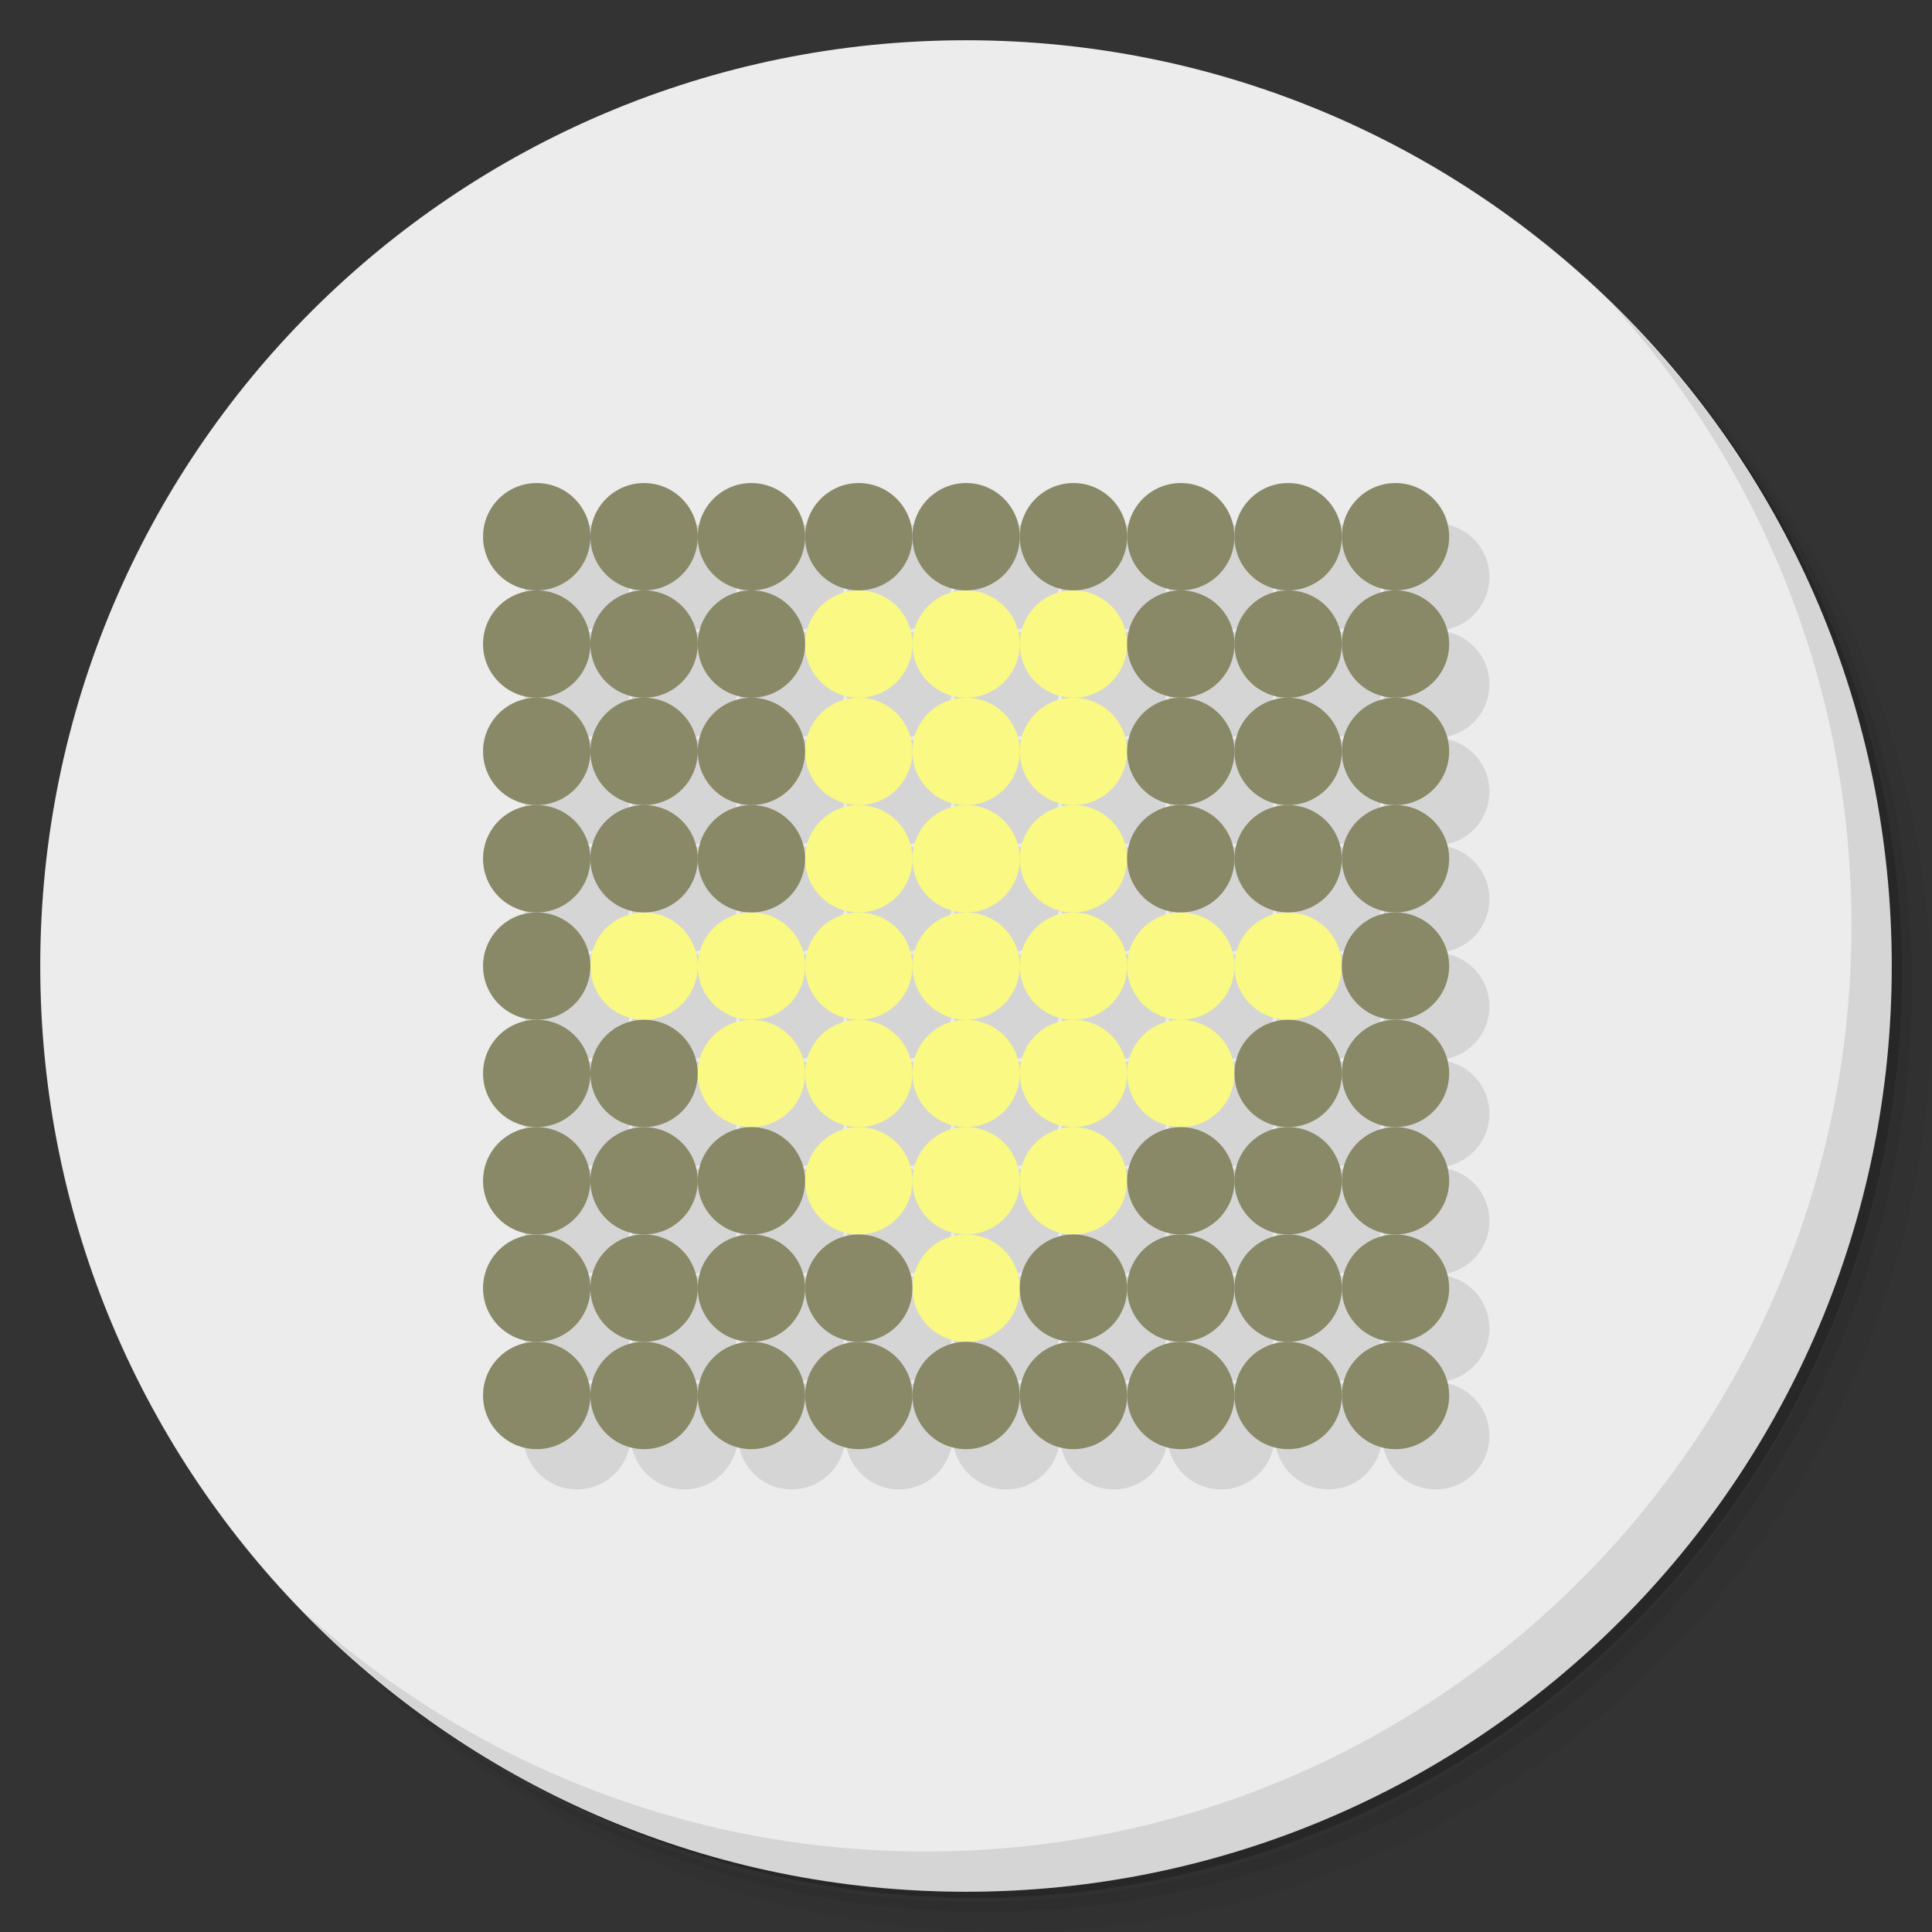 <?xml version="1.0" encoding="UTF-8" standalone="no"?>
<svg
   xmlns:dc="http://purl.org/dc/elements/1.1/"
   xmlns:cc="http://creativecommons.org/ns#"
   xmlns:rdf="http://www.w3.org/1999/02/22-rdf-syntax-ns#"
   xmlns:svg="http://www.w3.org/2000/svg"
   xmlns="http://www.w3.org/2000/svg"
   xmlns:sodipodi="http://sodipodi.sourceforge.net/DTD/sodipodi-0.dtd"
   xmlns:inkscape="http://www.inkscape.org/namespaces/inkscape"
   viewBox="0 0 48 48"
   id="svg2"
   version="1.1"
   inkscape:version="0.91 r13725"
   sodipodi:docname="sabnzbdplus.svg">
  <rect x="0" y="0" width="48" height="48" fill="#333333" stroke="none"/>
  <sodipodi:namedview
     pagecolor="#ffffff"
     bordercolor="#666666"
     borderopacity="1"
     objecttolerance="10"
     gridtolerance="10"
     guidetolerance="10"
     inkscape:pageopacity="0"
     inkscape:pageshadow="2"
     inkscape:window-width="640"
     inkscape:window-height="480"
     id="namedview357"
     showgrid="false"
     inkscape:zoom="4.9166667"
     inkscape:cx="-5.5932203"
     inkscape:cy="24"
     inkscape:current-layer="svg2" />
  <defs
     id="defs4">
    <linearGradient
       id="linearGradient3764"
       x1="1"
       x2="47"
       gradientUnits="userSpaceOnUse"
       gradientTransform="matrix(0,-1,1,0,-1.5e-6,48)">
      <stop
         style="stop-color:#575757;stop-opacity:1"
         id="stop7" />
      <stop
         offset="1"
         style="stop-color:#616161;stop-opacity:1"
         id="stop9" />
    </linearGradient>
  </defs>
  <g
     id="g11">
    <path
       d="m 36.31 5 c 5.859 4.062 9.688 10.831 9.688 18.5 c 0 12.426 -10.07 22.5 -22.5 22.5 c -7.669 0 -14.438 -3.828 -18.5 -9.688 c 1.037 1.822 2.306 3.499 3.781 4.969 c 4.085 3.712 9.514 5.969 15.469 5.969 c 12.703 0 23 -10.298 23 -23 c 0 -5.954 -2.256 -11.384 -5.969 -15.469 c -1.469 -1.475 -3.147 -2.744 -4.969 -3.781 z m 4.969 3.781 c 3.854 4.113 6.219 9.637 6.219 15.719 c 0 12.703 -10.297 23 -23 23 c -6.081 0 -11.606 -2.364 -15.719 -6.219 c 4.16 4.144 9.883 6.719 16.219 6.719 c 12.703 0 23 -10.298 23 -23 c 0 -6.335 -2.575 -12.06 -6.719 -16.219 z"
       style="opacity:0.05"
       id="path13" />
    <path
       d="m 41.28 8.781 c 3.712 4.085 5.969 9.514 5.969 15.469 c 0 12.703 -10.297 23 -23 23 c -5.954 0 -11.384 -2.256 -15.469 -5.969 c 4.113 3.854 9.637 6.219 15.719 6.219 c 12.703 0 23 -10.298 23 -23 c 0 -6.081 -2.364 -11.606 -6.219 -15.719 z"
       style="opacity:0.1"
       id="path15" />
    <path
       d="m 31.25 2.375 c 8.615 3.154 14.75 11.417 14.75 21.13 c 0 12.426 -10.07 22.5 -22.5 22.5 c -9.708 0 -17.971 -6.135 -21.12 -14.75 a 23 23 0 0 0 44.875 -7 a 23 23 0 0 0 -16 -21.875 z"
       style="opacity:0.2"
       id="path17" />
  </g>
  <g
     id="g19"
     style="fill:#ececec;fill-opacity:1">
    <path
       d="m 24 1 c 12.703 0 23 10.297 23 23 c 0 12.703 -10.297 23 -23 23 -12.703 0 -23 -10.297 -23 -23 0 -12.703 10.297 -23 23 -23 z"
       style="fill:#ececec;fill-opacity:1"
       id="path21" />
  </g>
  <g
     id="g23">
    <path
       d="m 40.03 7.531 c 3.712 4.084 5.969 9.514 5.969 15.469 0 12.703 -10.297 23 -23 23 c -5.954 0 -11.384 -2.256 -15.469 -5.969 4.178 4.291 10.01 6.969 16.469 6.969 c 12.703 0 23 -10.298 23 -23 0 -6.462 -2.677 -12.291 -6.969 -16.469 z"
       style="opacity:0.1"
       id="path25" />
  </g>
  <g
     transform="matrix(0.889,0,0,0.889,2.333,5.889)"
     style="fill:#000;opacity:0.1"
     id="g27">
    <circle
       cx="13.5"
       cy="9.5"
       r="1.5"
       style="opacity:1;fill-opacity:1;stroke:none"
       id="circle29" />
    <circle
       r="1.5"
       cy="9.5"
       cx="16.5"
       style="opacity:1;fill-opacity:1;stroke:none"
       id="circle31" />
    <circle
       cx="19.5"
       cy="9.5"
       r="1.5"
       style="opacity:1;fill-opacity:1;stroke:none"
       id="circle33" />
    <circle
       r="1.5"
       cy="9.5"
       cx="22.5"
       style="opacity:1;fill-opacity:1;stroke:none"
       id="circle35" />
    <circle
       cx="25.5"
       cy="9.5"
       r="1.5"
       style="opacity:1;fill-opacity:1;stroke:none"
       id="circle37" />
    <circle
       r="1.5"
       cy="9.5"
       cx="28.5"
       style="opacity:1;fill-opacity:1;stroke:none"
       id="circle39" />
    <circle
       cx="31.5"
       cy="9.5"
       r="1.5"
       style="opacity:1;fill-opacity:1;stroke:none"
       id="circle41" />
    <circle
       r="1.5"
       cy="9.5"
       cx="34.5"
       style="opacity:1;fill-opacity:1;stroke:none"
       id="circle43" />
    <circle
       cx="37.5"
       cy="9.5"
       r="1.5"
       style="opacity:1;fill-opacity:1;stroke:none"
       id="circle45" />
    <circle
       r="1.5"
       cy="12.5"
       cx="13.5"
       style="opacity:1;fill-opacity:1;stroke:none"
       id="circle47" />
    <circle
       cx="16.5"
       cy="12.5"
       r="1.5"
       style="opacity:1;fill-opacity:1;stroke:none"
       id="circle49" />
    <circle
       r="1.5"
       cy="12.5"
       cx="19.5"
       style="opacity:1;fill-opacity:1;stroke:none"
       id="circle51" />
    <circle
       cx="22.5"
       cy="12.5"
       r="1.5"
       style="opacity:1;fill-opacity:1;stroke:none"
       id="circle53" />
    <circle
       r="1.5"
       cy="12.5"
       cx="25.5"
       style="opacity:1;fill-opacity:1;stroke:none"
       id="circle55" />
    <circle
       cx="28.5"
       cy="12.5"
       r="1.5"
       style="opacity:1;fill-opacity:1;stroke:none"
       id="circle57" />
    <circle
       r="1.5"
       cy="12.5"
       cx="31.5"
       style="opacity:1;fill-opacity:1;stroke:none"
       id="circle59" />
    <circle
       cx="34.5"
       cy="12.5"
       r="1.5"
       style="opacity:1;fill-opacity:1;stroke:none"
       id="circle61" />
    <circle
       r="1.5"
       cy="12.5"
       cx="37.5"
       style="opacity:1;fill-opacity:1;stroke:none"
       id="circle63" />
    <circle
       cx="13.5"
       cy="15.5"
       r="1.5"
       style="opacity:1;fill-opacity:1;stroke:none"
       id="circle65" />
    <circle
       r="1.5"
       cy="15.5"
       cx="16.5"
       style="opacity:1;fill-opacity:1;stroke:none"
       id="circle67" />
    <circle
       cx="19.5"
       cy="15.5"
       r="1.5"
       style="opacity:1;fill-opacity:1;stroke:none"
       id="circle69" />
    <circle
       r="1.5"
       cy="15.5"
       cx="22.5"
       style="opacity:1;fill-opacity:1;stroke:none"
       id="circle71" />
    <circle
       cx="25.5"
       cy="15.5"
       r="1.5"
       style="opacity:1;fill-opacity:1;stroke:none"
       id="circle73" />
    <circle
       r="1.5"
       cy="15.5"
       cx="28.5"
       style="opacity:1;fill-opacity:1;stroke:none"
       id="circle75" />
    <circle
       cx="31.5"
       cy="15.5"
       r="1.5"
       style="opacity:1;fill-opacity:1;stroke:none"
       id="circle77" />
    <circle
       r="1.5"
       cy="15.5"
       cx="34.5"
       style="opacity:1;fill-opacity:1;stroke:none"
       id="circle79" />
    <circle
       cx="37.5"
       cy="15.5"
       r="1.5"
       style="opacity:1;fill-opacity:1;stroke:none"
       id="circle81" />
    <circle
       r="1.5"
       cy="18.5"
       cx="13.5"
       style="opacity:1;fill-opacity:1;stroke:none"
       id="circle83" />
    <circle
       cx="16.5"
       cy="18.5"
       r="1.5"
       style="opacity:1;fill-opacity:1;stroke:none"
       id="circle85" />
    <circle
       r="1.5"
       cy="18.5"
       cx="19.5"
       style="opacity:1;fill-opacity:1;stroke:none"
       id="circle87" />
    <circle
       cx="22.5"
       cy="18.5"
       r="1.5"
       style="opacity:1;fill-opacity:1;stroke:none"
       id="circle89" />
    <circle
       r="1.5"
       cy="18.5"
       cx="25.5"
       style="opacity:1;fill-opacity:1;stroke:none"
       id="circle91" />
    <circle
       cx="28.5"
       cy="18.5"
       r="1.5"
       style="opacity:1;fill-opacity:1;stroke:none"
       id="circle93" />
    <circle
       r="1.5"
       cy="18.5"
       cx="31.5"
       style="opacity:1;fill-opacity:1;stroke:none"
       id="circle95" />
    <circle
       cx="34.5"
       cy="18.5"
       r="1.5"
       style="opacity:1;fill-opacity:1;stroke:none"
       id="circle97" />
    <circle
       r="1.5"
       cy="18.5"
       cx="37.5"
       style="opacity:1;fill-opacity:1;stroke:none"
       id="circle99" />
    <circle
       cx="13.5"
       cy="21.5"
       r="1.5"
       style="opacity:1;fill-opacity:1;stroke:none"
       id="circle101" />
    <circle
       r="1.5"
       cy="21.5"
       cx="16.5"
       style="opacity:1;fill-opacity:1;stroke:none"
       id="circle103" />
    <circle
       cx="19.5"
       cy="21.5"
       r="1.5"
       style="opacity:1;fill-opacity:1;stroke:none"
       id="circle105" />
    <circle
       r="1.5"
       cy="21.5"
       cx="22.5"
       style="opacity:1;fill-opacity:1;stroke:none"
       id="circle107" />
    <circle
       cx="25.5"
       cy="21.5"
       r="1.5"
       style="opacity:1;fill-opacity:1;stroke:none"
       id="circle109" />
    <circle
       r="1.5"
       cy="21.5"
       cx="28.5"
       style="opacity:1;fill-opacity:1;stroke:none"
       id="circle111" />
    <circle
       cx="31.5"
       cy="21.5"
       r="1.5"
       style="opacity:1;fill-opacity:1;stroke:none"
       id="circle113" />
    <circle
       r="1.5"
       cy="21.5"
       cx="34.5"
       style="opacity:1;fill-opacity:1;stroke:none"
       id="circle115" />
    <circle
       cx="37.5"
       cy="21.5"
       r="1.5"
       style="opacity:1;fill-opacity:1;stroke:none"
       id="circle117" />
    <circle
       r="1.5"
       cy="24.5"
       cx="13.5"
       style="opacity:1;fill-opacity:1;stroke:none"
       id="circle119" />
    <circle
       cx="16.5"
       cy="24.5"
       r="1.5"
       style="opacity:1;fill-opacity:1;stroke:none"
       id="circle121" />
    <circle
       r="1.5"
       cy="24.5"
       cx="19.5"
       style="opacity:1;fill-opacity:1;stroke:none"
       id="circle123" />
    <circle
       cx="22.5"
       cy="24.5"
       r="1.5"
       style="opacity:1;fill-opacity:1;stroke:none"
       id="circle125" />
    <circle
       r="1.5"
       cy="24.5"
       cx="25.5"
       style="opacity:1;fill-opacity:1;stroke:none"
       id="circle127" />
    <circle
       cx="28.5"
       cy="24.5"
       r="1.5"
       style="opacity:1;fill-opacity:1;stroke:none"
       id="circle129" />
    <circle
       r="1.5"
       cy="24.5"
       cx="31.5"
       style="opacity:1;fill-opacity:1;stroke:none"
       id="circle131" />
    <circle
       cx="34.5"
       cy="24.5"
       r="1.5"
       style="opacity:1;fill-opacity:1;stroke:none"
       id="circle133" />
    <circle
       r="1.5"
       cy="24.5"
       cx="37.5"
       style="opacity:1;fill-opacity:1;stroke:none"
       id="circle135" />
    <circle
       cx="13.5"
       cy="27.5"
       r="1.5"
       style="opacity:1;fill-opacity:1;stroke:none"
       id="circle137" />
    <circle
       r="1.5"
       cy="27.5"
       cx="16.5"
       style="opacity:1;fill-opacity:1;stroke:none"
       id="circle139" />
    <circle
       cx="19.5"
       cy="27.5"
       r="1.5"
       style="opacity:1;fill-opacity:1;stroke:none"
       id="circle141" />
    <circle
       r="1.5"
       cy="27.5"
       cx="22.5"
       style="opacity:1;fill-opacity:1;stroke:none"
       id="circle143" />
    <circle
       cx="25.5"
       cy="27.5"
       r="1.5"
       style="opacity:1;fill-opacity:1;stroke:none"
       id="circle145" />
    <circle
       r="1.5"
       cy="27.5"
       cx="28.5"
       style="opacity:1;fill-opacity:1;stroke:none"
       id="circle147" />
    <circle
       cx="31.5"
       cy="27.5"
       r="1.5"
       style="opacity:1;fill-opacity:1;stroke:none"
       id="circle149" />
    <circle
       r="1.5"
       cy="27.5"
       cx="34.5"
       style="opacity:1;fill-opacity:1;stroke:none"
       id="circle151" />
    <circle
       cx="37.5"
       cy="27.5"
       r="1.5"
       style="opacity:1;fill-opacity:1;stroke:none"
       id="circle153" />
    <circle
       r="1.5"
       cy="30.5"
       cx="13.5"
       style="opacity:1;fill-opacity:1;stroke:none"
       id="circle155" />
    <circle
       cx="16.5"
       cy="30.5"
       r="1.5"
       style="opacity:1;fill-opacity:1;stroke:none"
       id="circle157" />
    <circle
       r="1.5"
       cy="30.5"
       cx="19.5"
       style="opacity:1;fill-opacity:1;stroke:none"
       id="circle159" />
    <circle
       cx="22.5"
       cy="30.5"
       r="1.5"
       style="opacity:1;fill-opacity:1;stroke:none"
       id="circle161" />
    <circle
       r="1.5"
       cy="30.5"
       cx="25.5"
       style="opacity:1;fill-opacity:1;stroke:none"
       id="circle163" />
    <circle
       cx="28.5"
       cy="30.5"
       r="1.5"
       style="opacity:1;fill-opacity:1;stroke:none"
       id="circle165" />
    <circle
       r="1.5"
       cy="30.5"
       cx="31.5"
       style="opacity:1;fill-opacity:1;stroke:none"
       id="circle167" />
    <circle
       cx="34.5"
       cy="30.5"
       r="1.5"
       style="opacity:1;fill-opacity:1;stroke:none"
       id="circle169" />
    <circle
       r="1.5"
       cy="30.5"
       cx="37.5"
       style="opacity:1;fill-opacity:1;stroke:none"
       id="circle171" />
    <circle
       cx="13.5"
       cy="33.5"
       r="1.5"
       style="opacity:1;fill-opacity:1;stroke:none"
       id="circle173" />
    <circle
       r="1.5"
       cy="33.5"
       cx="16.5"
       style="opacity:1;fill-opacity:1;stroke:none"
       id="circle175" />
    <circle
       cx="19.5"
       cy="33.5"
       r="1.5"
       style="opacity:1;fill-opacity:1;stroke:none"
       id="circle177" />
    <circle
       r="1.5"
       cy="33.5"
       cx="22.5"
       style="opacity:1;fill-opacity:1;stroke:none"
       id="circle179" />
    <circle
       cx="25.5"
       cy="33.5"
       r="1.5"
       style="opacity:1;fill-opacity:1;stroke:none"
       id="circle181" />
    <circle
       r="1.5"
       cy="33.5"
       cx="28.5"
       style="opacity:1;fill-opacity:1;stroke:none"
       id="circle183" />
    <circle
       cx="31.5"
       cy="33.5"
       r="1.5"
       style="opacity:1;fill-opacity:1;stroke:none"
       id="circle185" />
    <circle
       r="1.5"
       cy="33.5"
       cx="34.5"
       style="opacity:1;fill-opacity:1;stroke:none"
       id="circle187" />
    <circle
       cx="37.5"
       cy="33.5"
       r="1.5"
       style="opacity:1;fill-opacity:1;stroke:none"
       id="circle189" />
  </g>
  <g
     transform="matrix(0.889,0,0,0.889,1.333,4.889)"
     style="fill:#f9f983;fill-opacity:1"
     id="g191">
    <circle
       r="1.5"
       cy="12.5"
       cx="22.5"
       style="opacity:1;stroke:none"
       id="circle193" />
    <circle
       cx="25.5"
       cy="12.5"
       r="1.5"
       style="opacity:1;stroke:none"
       id="circle195" />
    <circle
       r="1.5"
       cy="12.5"
       cx="28.5"
       style="opacity:1;stroke:none"
       id="circle197" />
    <circle
       cx="22.5"
       cy="15.5"
       r="1.5"
       style="opacity:1;stroke:none"
       id="circle199" />
    <circle
       r="1.5"
       cy="15.5"
       cx="25.5"
       style="opacity:1;stroke:none"
       id="circle201" />
    <circle
       cx="28.5"
       cy="15.5"
       r="1.5"
       style="opacity:1;stroke:none"
       id="circle203" />
    <circle
       r="1.5"
       cy="18.5"
       cx="22.5"
       style="opacity:1;stroke:none"
       id="circle205" />
    <circle
       cx="25.5"
       cy="18.5"
       r="1.5"
       style="opacity:1;stroke:none"
       id="circle207" />
    <circle
       r="1.5"
       cy="18.5"
       cx="28.5"
       style="opacity:1;stroke:none"
       id="circle209" />
    <circle
       cx="16.5"
       cy="21.5"
       r="1.5"
       style="opacity:1;stroke:none"
       id="circle211" />
    <circle
       r="1.5"
       cy="21.5"
       cx="19.5"
       style="opacity:1;stroke:none"
       id="circle213" />
    <circle
       cx="22.5"
       cy="21.5"
       r="1.5"
       style="opacity:1;stroke:none"
       id="circle215" />
    <circle
       r="1.5"
       cy="21.5"
       cx="25.5"
       style="opacity:1;stroke:none"
       id="circle217" />
    <circle
       cx="28.5"
       cy="21.5"
       r="1.5"
       style="opacity:1;stroke:none"
       id="circle219" />
    <circle
       r="1.5"
       cy="21.5"
       cx="31.5"
       style="opacity:1;stroke:none"
       id="circle221" />
    <circle
       cx="34.5"
       cy="21.5"
       r="1.5"
       style="opacity:1;stroke:none"
       id="circle223" />
    <circle
       cx="19.5"
       cy="24.5"
       r="1.5"
       style="opacity:1;stroke:none"
       id="circle225" />
    <circle
       r="1.5"
       cy="24.5"
       cx="22.5"
       style="opacity:1;stroke:none"
       id="circle227" />
    <circle
       cx="25.5"
       cy="24.5"
       r="1.5"
       style="opacity:1;stroke:none"
       id="circle229" />
    <circle
       r="1.5"
       cy="24.5"
       cx="28.5"
       style="opacity:1;stroke:none"
       id="circle231" />
    <circle
       cx="31.5"
       cy="24.5"
       r="1.5"
       style="opacity:1;stroke:none"
       id="circle233" />
    <circle
       cx="22.5"
       cy="27.5"
       r="1.5"
       style="opacity:1;stroke:none"
       id="circle235" />
    <circle
       r="1.5"
       cy="27.5"
       cx="25.5"
       style="opacity:1;stroke:none"
       id="circle237" />
    <circle
       cx="28.5"
       cy="27.5"
       r="1.5"
       style="opacity:1;stroke:none"
       id="circle239" />
    <circle
       cx="25.5"
       cy="30.5"
       r="1.5"
       style="opacity:1;stroke:none"
       id="circle241" />
  </g>
  <g
     transform="matrix(0.889,0,0,0.889,1.333,4.889)"
     style="fill:#898967;fill-opacity:1"
     id="g243">
    <circle
       r="1.5"
       cy="9.5"
       cx="13.5"
       style="opacity:1;stroke:none"
       id="circle245" />
    <circle
       cx="16.5"
       cy="9.5"
       r="1.5"
       style="opacity:1;stroke:none"
       id="circle247" />
    <circle
       r="1.5"
       cy="9.5"
       cx="19.5"
       style="opacity:1;stroke:none"
       id="circle249" />
    <circle
       cx="22.5"
       cy="9.5"
       r="1.5"
       style="opacity:1;stroke:none"
       id="circle251" />
    <circle
       r="1.5"
       cy="9.5"
       cx="25.5"
       style="opacity:1;stroke:none"
       id="circle253" />
    <circle
       cx="28.5"
       cy="9.5"
       r="1.5"
       style="opacity:1;stroke:none"
       id="circle255" />
    <circle
       r="1.5"
       cy="9.5"
       cx="31.5"
       style="opacity:1;stroke:none"
       id="circle257" />
    <circle
       cx="34.5"
       cy="9.5"
       r="1.5"
       style="opacity:1;stroke:none"
       id="circle259" />
    <circle
       r="1.5"
       cy="9.5"
       cx="37.5"
       style="opacity:1;stroke:none"
       id="circle261" />
    <circle
       cx="13.5"
       cy="12.5"
       r="1.5"
       style="opacity:1;stroke:none"
       id="circle263" />
    <circle
       r="1.5"
       cy="12.5"
       cx="16.5"
       style="opacity:1;stroke:none"
       id="circle265" />
    <circle
       cx="19.5"
       cy="12.5"
       r="1.5"
       style="opacity:1;stroke:none"
       id="circle267" />
    <circle
       cx="31.5"
       cy="12.5"
       r="1.5"
       style="opacity:1;stroke:none"
       id="circle269" />
    <circle
       r="1.5"
       cy="12.5"
       cx="34.5"
       style="opacity:1;stroke:none"
       id="circle271" />
    <circle
       cx="37.5"
       cy="12.5"
       r="1.5"
       style="opacity:1;stroke:none"
       id="circle273" />
    <circle
       r="1.5"
       cy="15.5"
       cx="13.5"
       style="opacity:1;stroke:none"
       id="circle275" />
    <circle
       cx="16.5"
       cy="15.5"
       r="1.5"
       style="opacity:1;stroke:none"
       id="circle277" />
    <circle
       r="1.5"
       cy="15.5"
       cx="19.5"
       style="opacity:1;stroke:none"
       id="circle279" />
    <circle
       r="1.5"
       cy="15.5"
       cx="31.5"
       style="opacity:1;stroke:none"
       id="circle281" />
    <circle
       cx="34.5"
       cy="15.5"
       r="1.5"
       style="opacity:1;stroke:none"
       id="circle283" />
    <circle
       r="1.5"
       cy="15.5"
       cx="37.5"
       style="opacity:1;stroke:none"
       id="circle285" />
    <circle
       cx="13.5"
       cy="18.5"
       r="1.5"
       style="opacity:1;stroke:none"
       id="circle287" />
    <circle
       r="1.5"
       cy="18.5"
       cx="16.5"
       style="opacity:1;stroke:none"
       id="circle289" />
    <circle
       cx="19.5"
       cy="18.5"
       r="1.5"
       style="opacity:1;stroke:none"
       id="circle291" />
    <circle
       cx="31.5"
       cy="18.5"
       r="1.5"
       style="opacity:1;stroke:none"
       id="circle293" />
    <circle
       r="1.5"
       cy="18.5"
       cx="34.5"
       style="opacity:1;stroke:none"
       id="circle295" />
    <circle
       cx="37.5"
       cy="18.5"
       r="1.5"
       style="opacity:1;stroke:none"
       id="circle297" />
    <circle
       r="1.5"
       cy="21.5"
       cx="13.5"
       style="opacity:1;stroke:none"
       id="circle299" />
    <circle
       r="1.5"
       cy="21.5"
       cx="37.5"
       style="opacity:1;stroke:none"
       id="circle301" />
    <circle
       cx="13.5"
       cy="24.5"
       r="1.5"
       style="opacity:1;stroke:none"
       id="circle303" />
    <circle
       r="1.5"
       cy="24.5"
       cx="16.5"
       style="opacity:1;stroke:none"
       id="circle305" />
    <circle
       r="1.5"
       cy="24.5"
       cx="34.5"
       style="opacity:1;stroke:none"
       id="circle307" />
    <circle
       cx="37.5"
       cy="24.5"
       r="1.5"
       style="opacity:1;stroke:none"
       id="circle309" />
    <circle
       r="1.5"
       cy="27.5"
       cx="13.5"
       style="opacity:1;stroke:none"
       id="circle311" />
    <circle
       cx="16.5"
       cy="27.5"
       r="1.5"
       style="opacity:1;stroke:none"
       id="circle313" />
    <circle
       r="1.5"
       cy="27.5"
       cx="19.5"
       style="opacity:1;stroke:none"
       id="circle315" />
    <circle
       r="1.5"
       cy="27.5"
       cx="31.5"
       style="opacity:1;stroke:none"
       id="circle317" />
    <circle
       cx="34.5"
       cy="27.5"
       r="1.5"
       style="opacity:1;stroke:none"
       id="circle319" />
    <circle
       r="1.5"
       cy="27.5"
       cx="37.5"
       style="opacity:1;stroke:none"
       id="circle321" />
    <circle
       cx="13.5"
       cy="30.5"
       r="1.5"
       style="opacity:1;stroke:none"
       id="circle323" />
    <circle
       r="1.5"
       cy="30.5"
       cx="16.5"
       style="opacity:1;stroke:none"
       id="circle325" />
    <circle
       cx="19.5"
       cy="30.5"
       r="1.5"
       style="opacity:1;stroke:none"
       id="circle327" />
    <circle
       r="1.5"
       cy="30.5"
       cx="22.5"
       style="opacity:1;stroke:none"
       id="circle329" />
    <circle
       r="1.5"
       cy="30.5"
       cx="28.5"
       style="opacity:1;stroke:none"
       id="circle331" />
    <circle
       cx="31.5"
       cy="30.5"
       r="1.5"
       style="opacity:1;stroke:none"
       id="circle333" />
    <circle
       r="1.5"
       cy="30.5"
       cx="34.5"
       style="opacity:1;stroke:none"
       id="circle335" />
    <circle
       cx="37.5"
       cy="30.5"
       r="1.5"
       style="opacity:1;stroke:none"
       id="circle337" />
    <circle
       r="1.5"
       cy="33.5"
       cx="13.5"
       style="opacity:1;stroke:none"
       id="circle339" />
    <circle
       cx="16.5"
       cy="33.5"
       r="1.5"
       style="opacity:1;stroke:none"
       id="circle341" />
    <circle
       r="1.5"
       cy="33.5"
       cx="19.5"
       style="opacity:1;stroke:none"
       id="circle343" />
    <circle
       cx="22.5"
       cy="33.5"
       r="1.5"
       style="opacity:1;stroke:none"
       id="circle345" />
    <circle
       r="1.5"
       cy="33.5"
       cx="25.5"
       style="opacity:1;stroke:none"
       id="circle347" />
    <circle
       cx="28.5"
       cy="33.5"
       r="1.5"
       style="opacity:1;stroke:none"
       id="circle349" />
    <circle
       r="1.5"
       cy="33.5"
       cx="31.5"
       style="opacity:1;stroke:none"
       id="circle351" />
    <circle
       cx="34.5"
       cy="33.5"
       r="1.5"
       style="opacity:1;stroke:none"
       id="circle353" />
    <circle
       r="1.5"
       cy="33.5"
       cx="37.5"
       style="opacity:1;stroke:none"
       id="circle355" />
  </g>
</svg>
